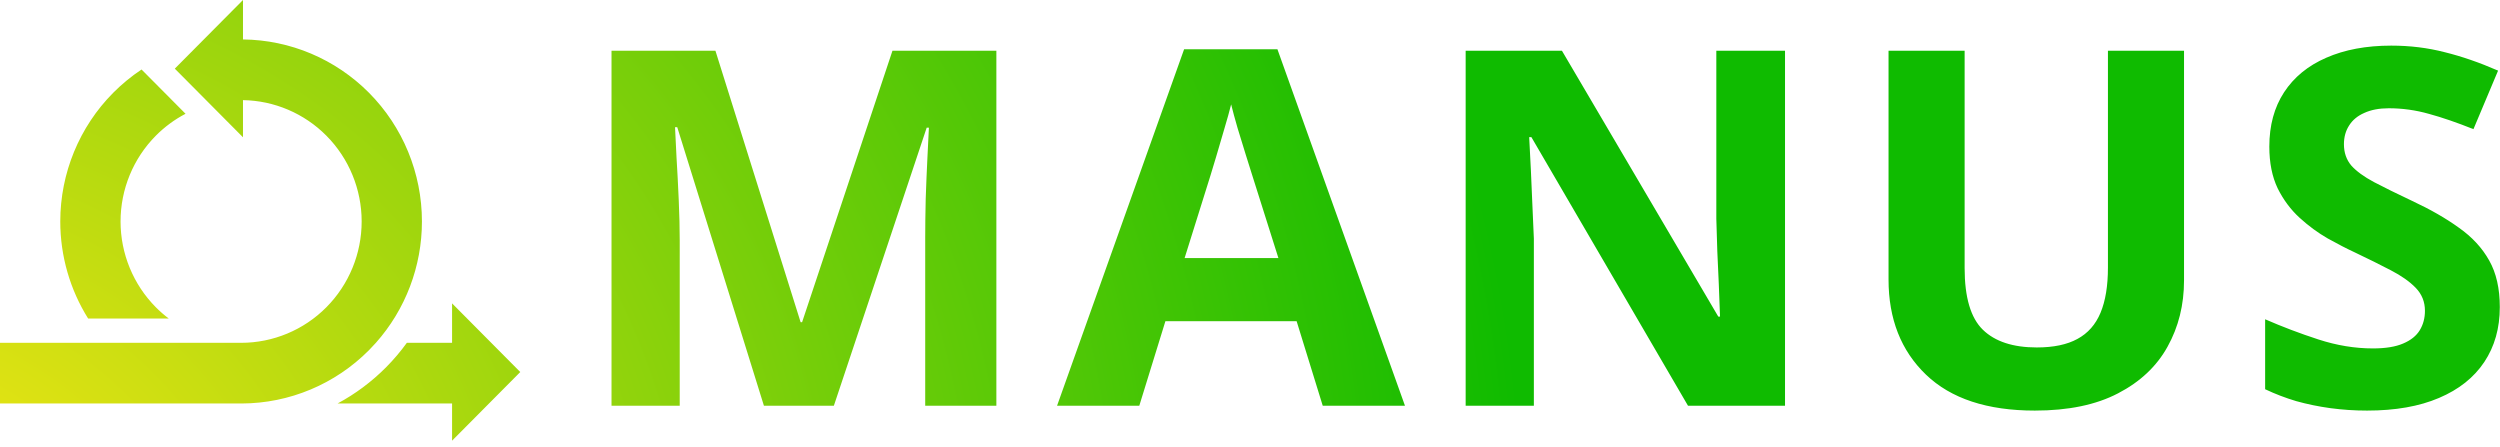 <svg width="274" height="49" viewBox="0 0 274 49" fill="none" xmlns="http://www.w3.org/2000/svg">
<path fill-rule="evenodd" clip-rule="evenodd" d="M19.158 7.524L26.632 0V4.324C31.814 4.378 36.771 6.474 40.439 10.166C44.156 13.907 46.244 18.982 46.244 24.273C46.244 29.193 44.439 33.925 41.197 37.573C40.953 37.848 40.7 38.117 40.439 38.38C36.736 42.108 31.718 44.208 26.482 44.223L26.436 44.223L26.425 44.223H0V37.573L26.425 37.573C29.929 37.573 33.29 36.172 35.768 33.678C38.246 31.183 39.638 27.8 39.638 24.273C39.638 20.745 38.246 17.362 35.768 14.868C33.339 12.423 30.062 11.028 26.632 10.974V15.047L23.029 11.42L19.158 7.524ZM15.514 7.618C14.405 8.354 13.365 9.206 12.411 10.166C8.694 13.907 6.606 18.982 6.606 24.273C6.606 28.068 7.681 31.753 9.66 34.913L18.498 34.913C18 34.538 17.527 34.125 17.082 33.678C14.605 31.183 13.213 27.8 13.213 24.273C13.213 20.745 14.605 17.362 17.082 14.868C18.047 13.897 19.146 13.091 20.335 12.47L15.514 7.618ZM49.547 44.223H36.995C38.934 43.183 40.726 41.853 42.308 40.261C43.142 39.421 43.904 38.522 44.59 37.573H49.547V33.25L57.021 40.774L49.547 48.298V44.223ZM272.278 39.677C273.411 37.974 273.978 35.969 273.978 33.663C273.978 31.622 273.591 29.919 272.818 28.553C272.044 27.169 270.938 25.971 269.498 24.96C268.077 23.931 266.359 22.946 264.344 22.006C262.688 21.225 261.303 20.542 260.188 19.957C259.09 19.371 258.263 18.768 257.705 18.147C257.165 17.508 256.895 16.728 256.895 15.805C256.895 15.024 257.084 14.341 257.462 13.756C257.84 13.153 258.398 12.691 259.135 12.372C259.873 12.035 260.763 11.866 261.807 11.866C263.3 11.866 264.766 12.07 266.206 12.478C267.645 12.869 269.273 13.428 271.09 14.155L273.789 7.741C271.756 6.854 269.804 6.18 267.933 5.719C266.08 5.24 264.128 5 262.077 5C259.342 5 256.967 5.444 254.952 6.331C252.955 7.2 251.417 8.46 250.337 10.11C249.258 11.76 248.718 13.747 248.718 16.071C248.718 17.845 249.024 19.371 249.636 20.649C250.265 21.908 251.066 22.982 252.038 23.869C253.009 24.756 254.035 25.51 255.114 26.131C256.194 26.734 257.192 27.249 258.11 27.675C259.567 28.367 260.871 29.014 262.023 29.617C263.192 30.221 264.11 30.868 264.775 31.56C265.441 32.252 265.774 33.086 265.774 34.062C265.774 34.86 265.585 35.57 265.207 36.191C264.829 36.812 264.218 37.3 263.372 37.655C262.545 38.01 261.447 38.187 260.08 38.187C258.101 38.187 256.104 37.859 254.089 37.202C252.074 36.546 250.131 35.809 248.259 34.993V42.658C249.339 43.172 250.472 43.607 251.66 43.962C252.865 44.299 254.116 44.556 255.411 44.734C256.724 44.911 258.065 45 259.432 45C262.527 45 265.153 44.539 267.312 43.616C269.489 42.694 271.144 41.381 272.278 39.677ZM144.972 44.468L142.111 35.206H127.727L124.866 44.468H115.853L129.778 5.399H140.006L153.985 44.468H144.972ZM140.114 28.287L137.253 19.238C137.074 18.635 136.831 17.863 136.525 16.923C136.237 15.965 135.94 14.998 135.634 14.022C135.346 13.028 135.112 12.168 134.933 11.441C134.753 12.168 134.501 13.073 134.177 14.155C133.871 15.22 133.574 16.231 133.286 17.189C132.998 18.147 132.792 18.83 132.666 19.238L129.832 28.287H140.114ZM83.726 44.468L74.227 13.942H73.984C74.02 14.669 74.074 15.77 74.146 17.242C74.236 18.697 74.317 20.25 74.389 21.899C74.461 23.55 74.497 25.04 74.497 26.371V44.468H67.022V5.559H78.41L87.748 35.313H87.909L97.814 5.559H109.202V44.468H101.403V26.051C101.403 24.827 101.421 23.416 101.457 21.82C101.511 20.223 101.574 18.706 101.646 17.269L101.808 13.995H101.565L91.391 44.468H83.726ZM185.005 44.468H195.638V5.559H188.109V23.975L188.217 27.542L188.379 31.108C188.433 32.297 188.478 33.494 188.514 34.701H188.325L171.188 5.559H160.636V44.468H168.111V26.158C168.057 24.916 168.003 23.683 167.949 22.458L167.788 18.733C167.734 17.491 167.671 16.258 167.599 15.033H167.842L185.005 44.468ZM239.369 5.559V30.735C239.369 33.414 238.766 35.836 237.561 38.001C236.373 40.148 234.565 41.851 232.136 43.11C229.726 44.37 226.685 45 223.015 45C217.797 45 213.821 43.687 211.087 41.061C208.352 38.435 206.984 34.958 206.984 30.629V5.559H215.323V29.378C215.323 32.589 215.989 34.843 217.32 36.138C218.652 37.433 220.622 38.081 223.231 38.081C225.066 38.081 226.55 37.77 227.683 37.149C228.835 36.528 229.681 35.57 230.22 34.275C230.76 32.98 231.03 31.33 231.03 29.325V5.559H239.369Z" fill="url(#paint0_radial_1518_8453)"/>
<defs>
<radialGradient id="paint0_radial_1518_8453" cx="0" cy="0" r="1" gradientUnits="userSpaceOnUse" gradientTransform="translate(-26.272 78.484) rotate(-19.686) scale(385.322 327.676)">
<stop offset="0.044" stop-color="#FFE816"/>
<stop offset="0.513" stop-color="#0FBB00"/>
</radialGradient>
</defs>
</svg>

